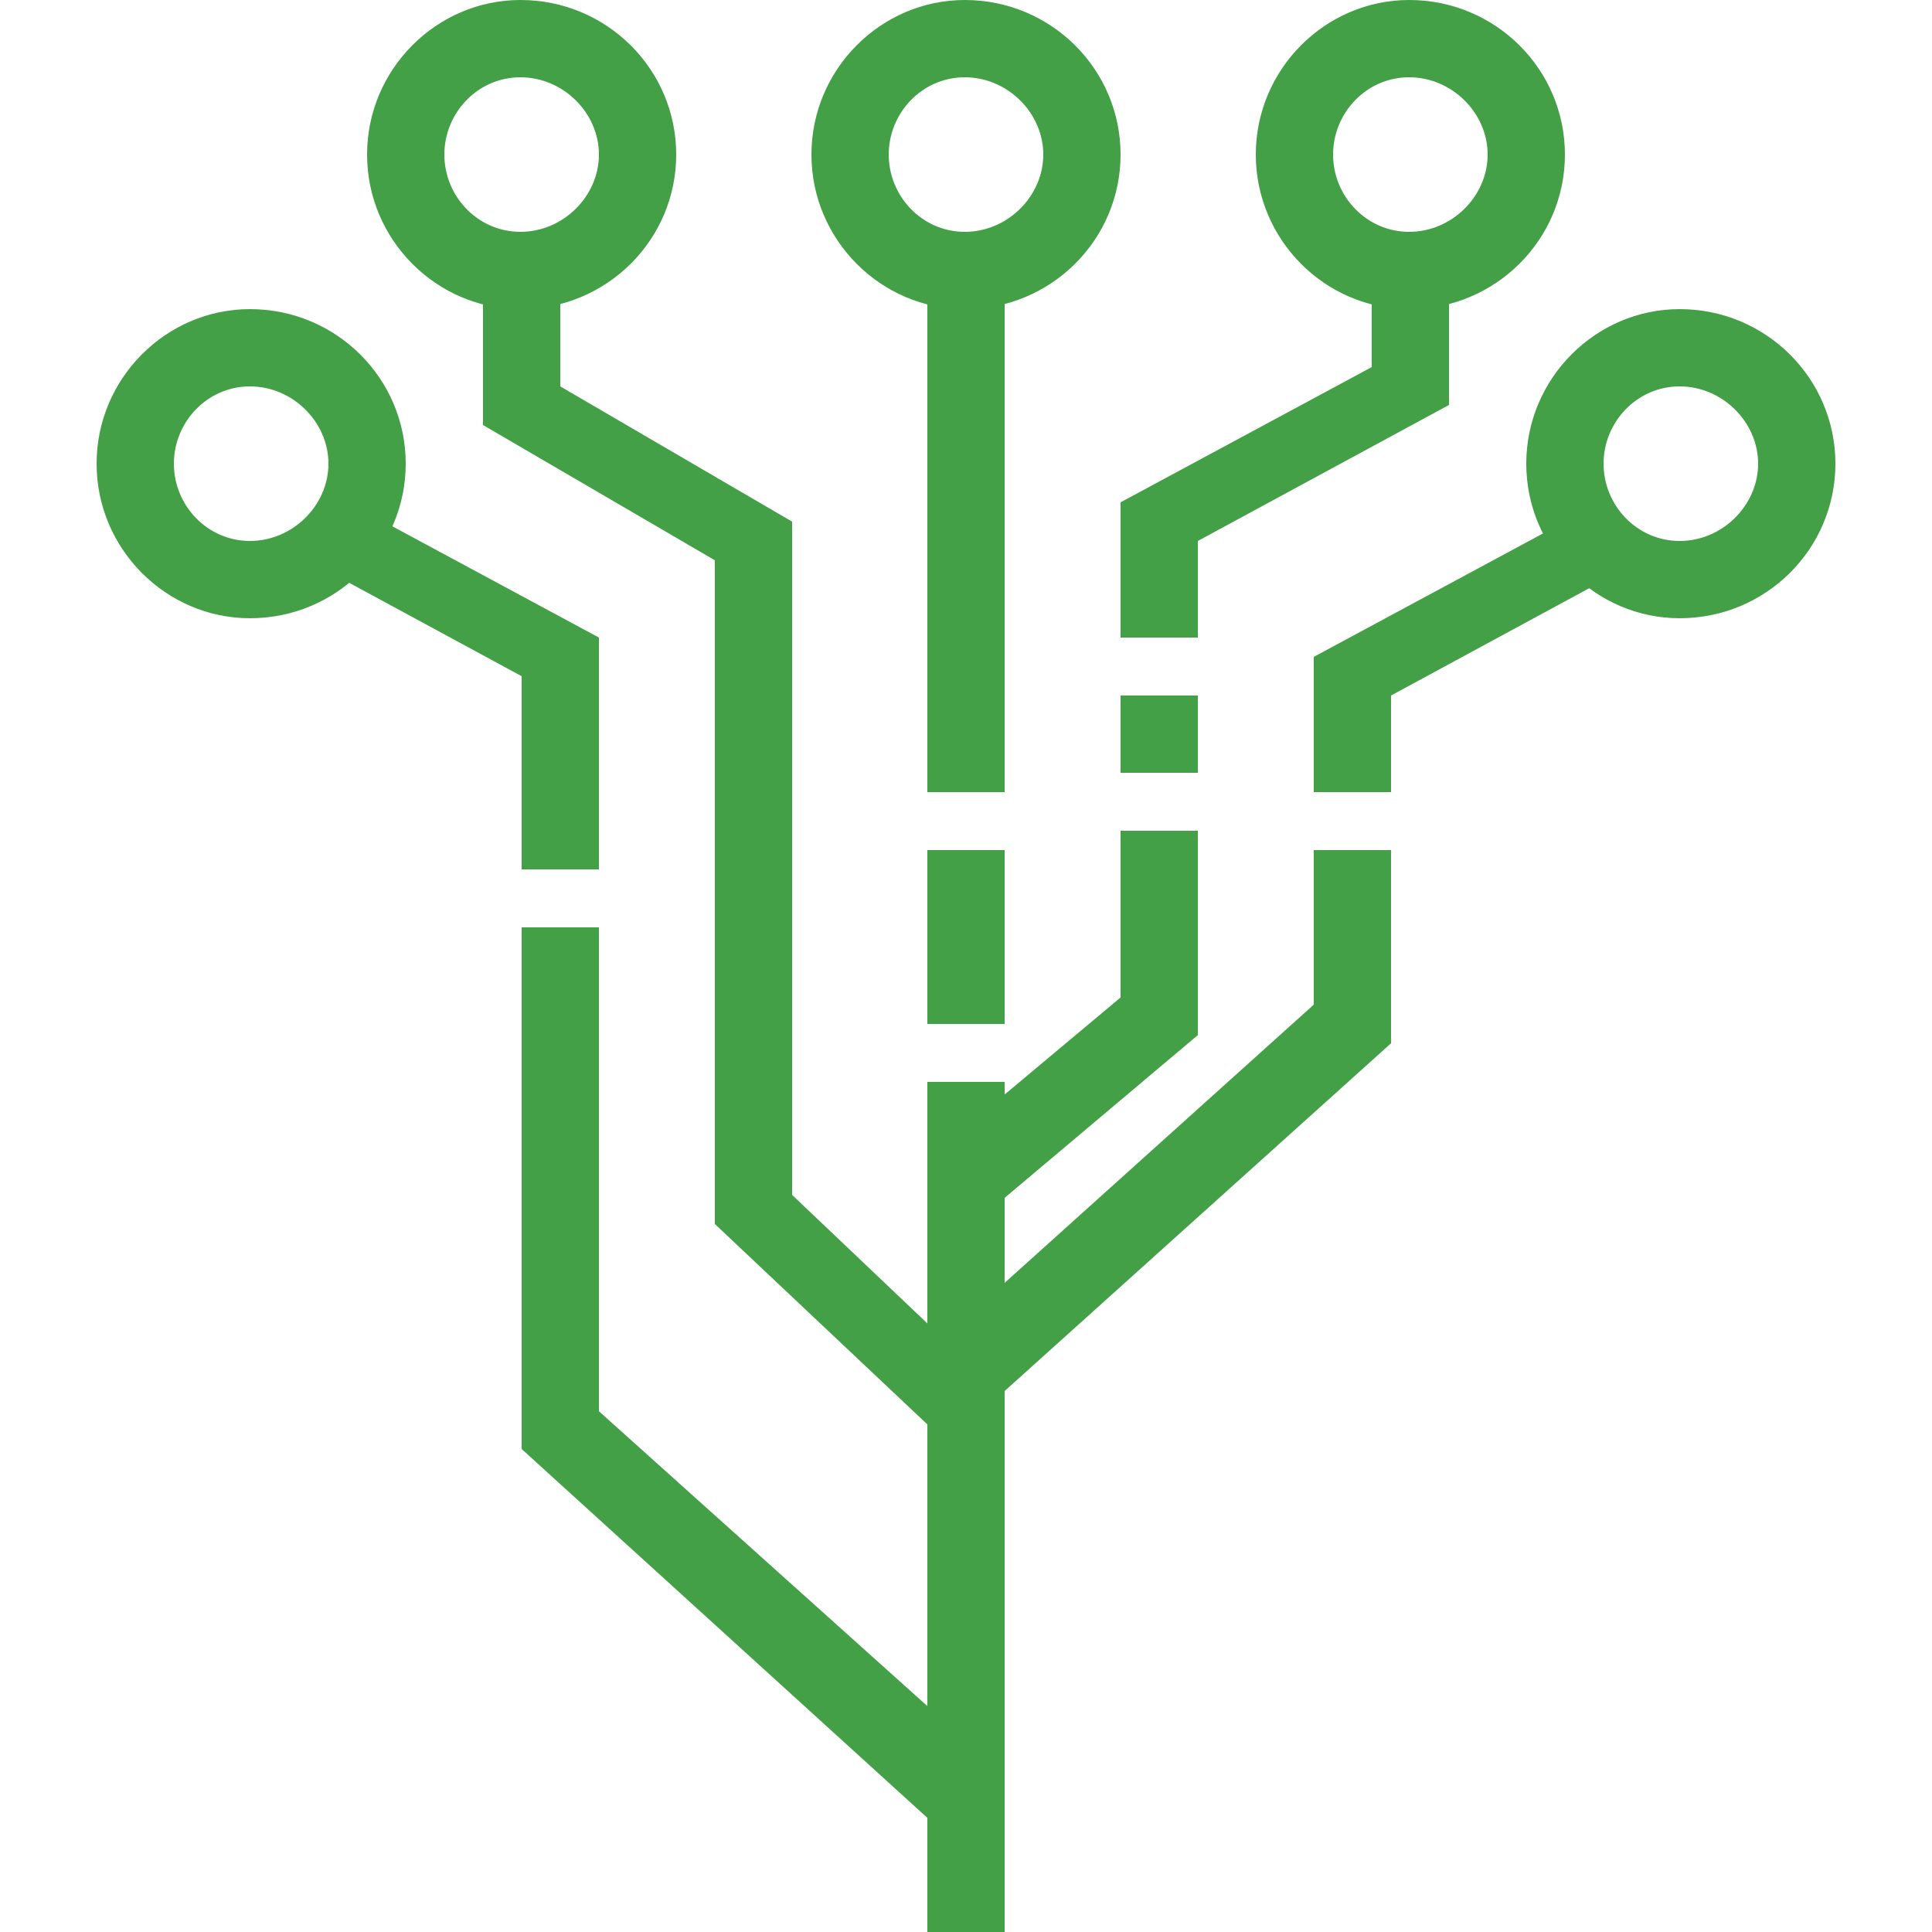 <svg xmlns="http://www.w3.org/2000/svg" width="100" height="100" viewBox="0 0 100 100">
    <g fill="#43A046" fill-rule="evenodd">
        <path d="M27 45h4V33l-13-7v-7l-1 7.5-3 1.46L27 35z"/>
        <path d="M52 77.5L37 63.354V29l-12-7v-8.003L29 14v6l12 7v34.848l7 6.652V60l10-8.371V43h4v10.577L52 62z"/>
        <path d="M48.118 51.515h2.94v-3.03h-2.94zM52 86h-4V70l20-18v-8h4v10L52 72z"/>
        <path d="M49 95L27 75V48h4v25.046L51 91zM58 40h4v-4h-4zM62 33h-4v-7l13-7v-7h4v8.96L62 28z"/>
        <path d="M48 100h4V56h-4zM48 53h4v-9h-4zM48 41h4V13h-4zM72 41h-4v-7l13-7v-7l1 7.5 3 1.46L72 36z"/>
        <path d="M86.938 32C82.597 32 79 28.414 79 24s3.597-8 7.938-8C91.403 16 95 19.586 95 24s-3.597 8-8.062 8zm0-12C84.723 20 83 21.846 83 24s1.723 4 3.938 4C89.154 28 91 26.154 91 24s-1.846-4-4.062-4zM72.938 16C68.597 16 65 12.414 65 8s3.597-8 7.938-8C77.403 0 81 3.586 81 8s-3.597 8-8.062 8zm0-12C70.723 4 69 5.846 69 8s1.723 4 3.938 4C75.154 12 77 10.154 77 8s-1.846-4-4.062-4zM49.938 16C45.597 16 42 12.414 42 8s3.597-8 7.938-8C54.403 0 58 3.586 58 8s-3.597 8-8.062 8zm0-12C47.723 4 46 5.846 46 8s1.723 4 3.938 4C52.154 12 54 10.154 54 8s-1.846-4-4.062-4zM26.938 16C22.597 16 19 12.414 19 8s3.597-8 7.938-8C31.403 0 35 3.586 35 8s-3.597 8-8.062 8zm0-12C24.723 4 23 5.846 23 8s1.723 4 3.938 4C29.154 12 31 10.154 31 8s-1.846-4-4.062-4zM12.938 32C8.597 32 5 28.414 5 24s3.597-8 7.938-8C17.403 16 21 19.586 21 24s-3.597 8-8.062 8zm0-12C10.723 20 9 21.846 9 24s1.723 4 3.938 4C15.154 28 17 26.154 17 24s-1.846-4-4.062-4z"/>
    </g>
</svg>
